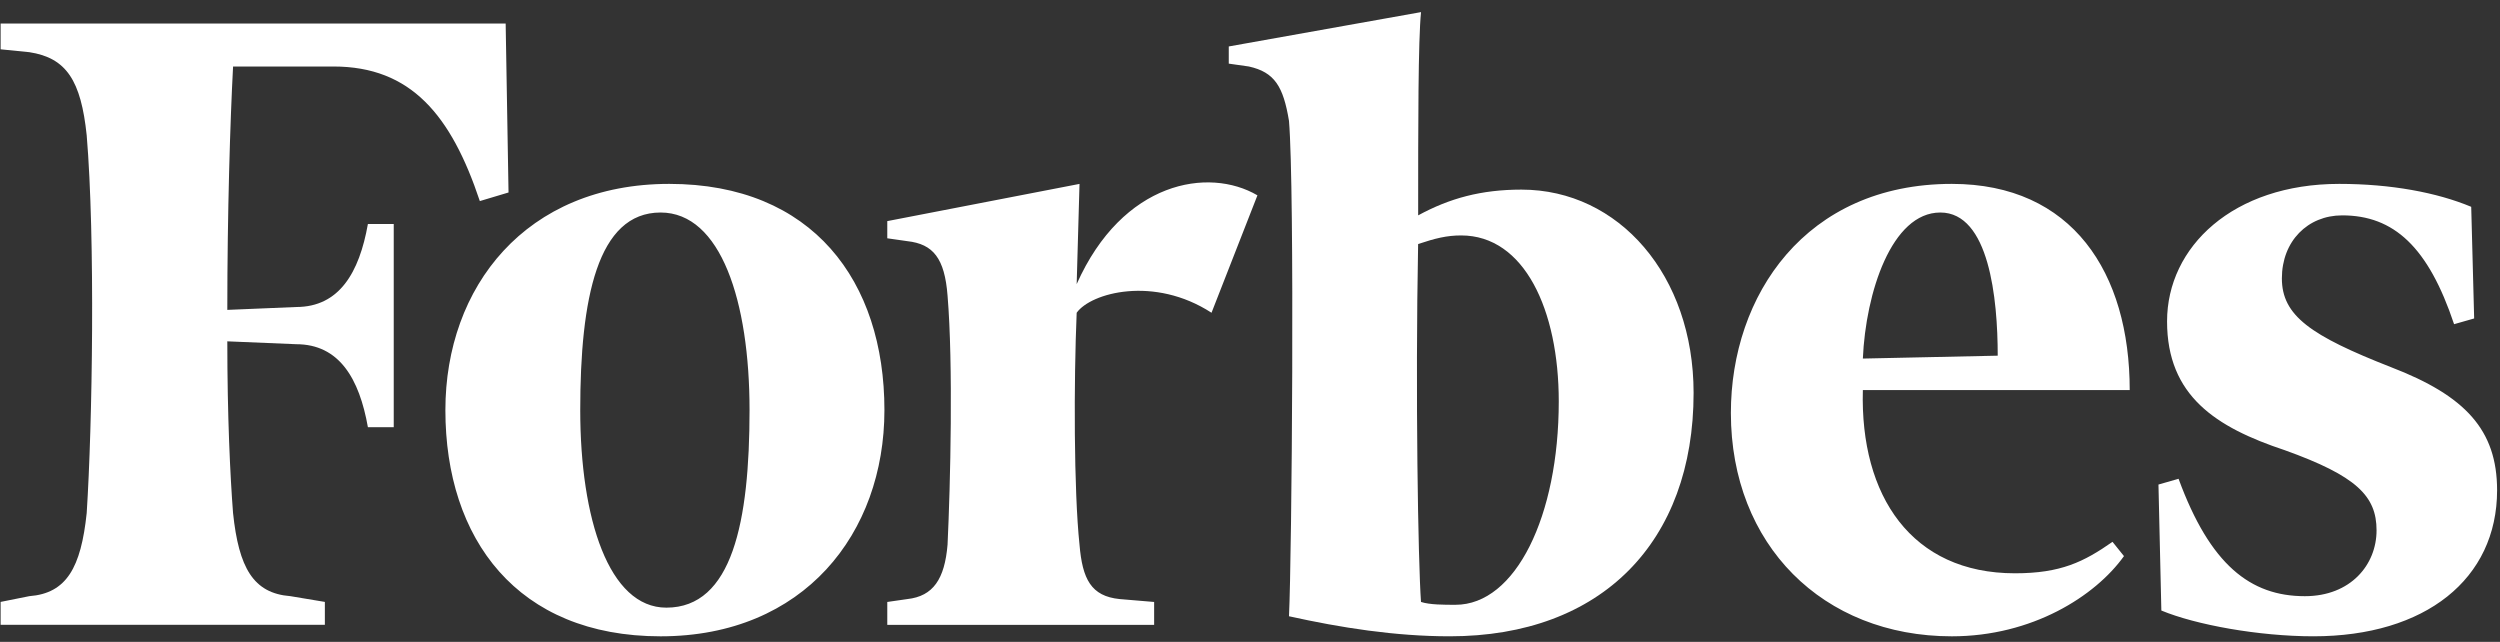 <svg width="148" height="38" viewBox="0 0 148 38" fill="none" xmlns="http://www.w3.org/2000/svg">
<rect x="0" y="0" width="148" height="38" fill="#333333" stroke="none"/>
<path d="M90.069 11.225C87.691 11.225 85.823 11.734 83.955 12.75C83.955 7.326 83.955 2.411 84.125 0.717L72.743 2.75V3.767L73.932 3.936C75.46 4.275 75.972 5.122 76.308 7.157C76.65 11.225 76.479 32.922 76.308 36.482C79.366 37.16 82.594 37.669 85.822 37.669C94.826 37.669 100.261 32.075 100.261 23.26C100.261 16.311 95.845 11.225 90.069 11.225ZM86.162 35.804C85.482 35.804 84.632 35.804 84.123 35.635C83.953 33.263 83.784 23.26 83.953 14.447C84.972 14.107 85.651 13.938 86.501 13.938C90.241 13.938 92.279 18.344 92.279 23.767C92.278 30.55 89.73 35.804 86.162 35.804ZM29.935 1.394H0.037V2.919L1.736 3.089C3.943 3.427 4.794 4.783 5.132 8.004C5.643 14.106 5.473 25.125 5.132 30.378C4.793 33.599 3.944 35.125 1.736 35.293L0.037 35.633V36.989H19.232V35.633L17.194 35.293C14.986 35.124 14.136 33.599 13.797 30.378C13.626 28.173 13.457 24.613 13.457 20.207L17.533 20.377C20.082 20.377 21.27 22.411 21.78 25.291H23.309V13.26H21.78C21.269 16.142 20.082 18.175 17.533 18.175L13.457 18.345C13.457 12.582 13.627 7.158 13.798 3.937H19.742C24.33 3.937 26.708 6.818 28.406 11.904L30.105 11.395L29.935 1.394Z" fill="white"/>
<path d="M39.617 10.886C48.111 10.886 52.358 16.649 52.358 24.277C52.358 31.566 47.601 37.67 39.107 37.67C30.614 37.67 26.367 31.905 26.367 24.277C26.367 16.988 31.123 10.886 39.617 10.886ZM39.107 12.581C35.369 12.581 34.35 17.667 34.35 24.277C34.35 30.718 36.049 35.973 39.447 35.973C43.351 35.973 44.373 30.887 44.373 24.277C44.373 17.836 42.675 12.581 39.107 12.581ZM102.468 24.447C102.468 17.497 106.884 10.886 115.548 10.886C122.68 10.886 126.079 16.142 126.079 23.09H110.281C110.11 29.362 113.168 33.939 119.284 33.939C122.002 33.939 123.361 33.263 125.061 32.076L125.739 32.922C124.04 35.295 120.303 37.67 115.548 37.67C107.903 37.669 102.468 32.245 102.468 24.447ZM110.281 21.227L118.265 21.056C118.265 17.667 117.755 12.581 114.868 12.581C111.981 12.581 110.45 17.327 110.281 21.227ZM146.296 12.243C144.258 11.394 141.541 10.886 138.483 10.886C132.199 10.886 128.29 14.614 128.29 19.022C128.29 23.43 131.175 25.294 135.257 26.651C139.502 28.175 140.692 29.362 140.692 31.396C140.692 33.43 139.163 35.294 136.445 35.294C133.218 35.294 130.839 33.43 128.971 28.344L127.781 28.685L127.952 36.143C129.99 36.99 133.727 37.669 136.955 37.669C143.58 37.669 147.828 34.277 147.828 29.023C147.828 25.463 145.958 23.43 141.542 21.734C136.784 19.87 135.087 18.684 135.087 16.479C135.087 14.276 136.618 12.75 138.657 12.75C141.712 12.75 143.751 14.614 145.282 19.192L146.47 18.853L146.296 12.243ZM74.44 11.564C71.553 9.871 66.456 10.716 63.739 16.82L63.907 10.887L52.527 13.09V14.107L53.716 14.277C55.246 14.447 55.924 15.294 56.095 17.498C56.434 21.566 56.265 28.687 56.095 32.246C55.924 34.278 55.246 35.295 53.716 35.465L52.527 35.636V36.992H68.325V35.636L66.286 35.465C64.588 35.295 64.078 34.278 63.907 32.246C63.568 29.024 63.568 22.584 63.739 18.515C64.587 17.328 68.325 16.312 71.722 18.515L74.44 11.564Z" fill="white"/>
</svg>
